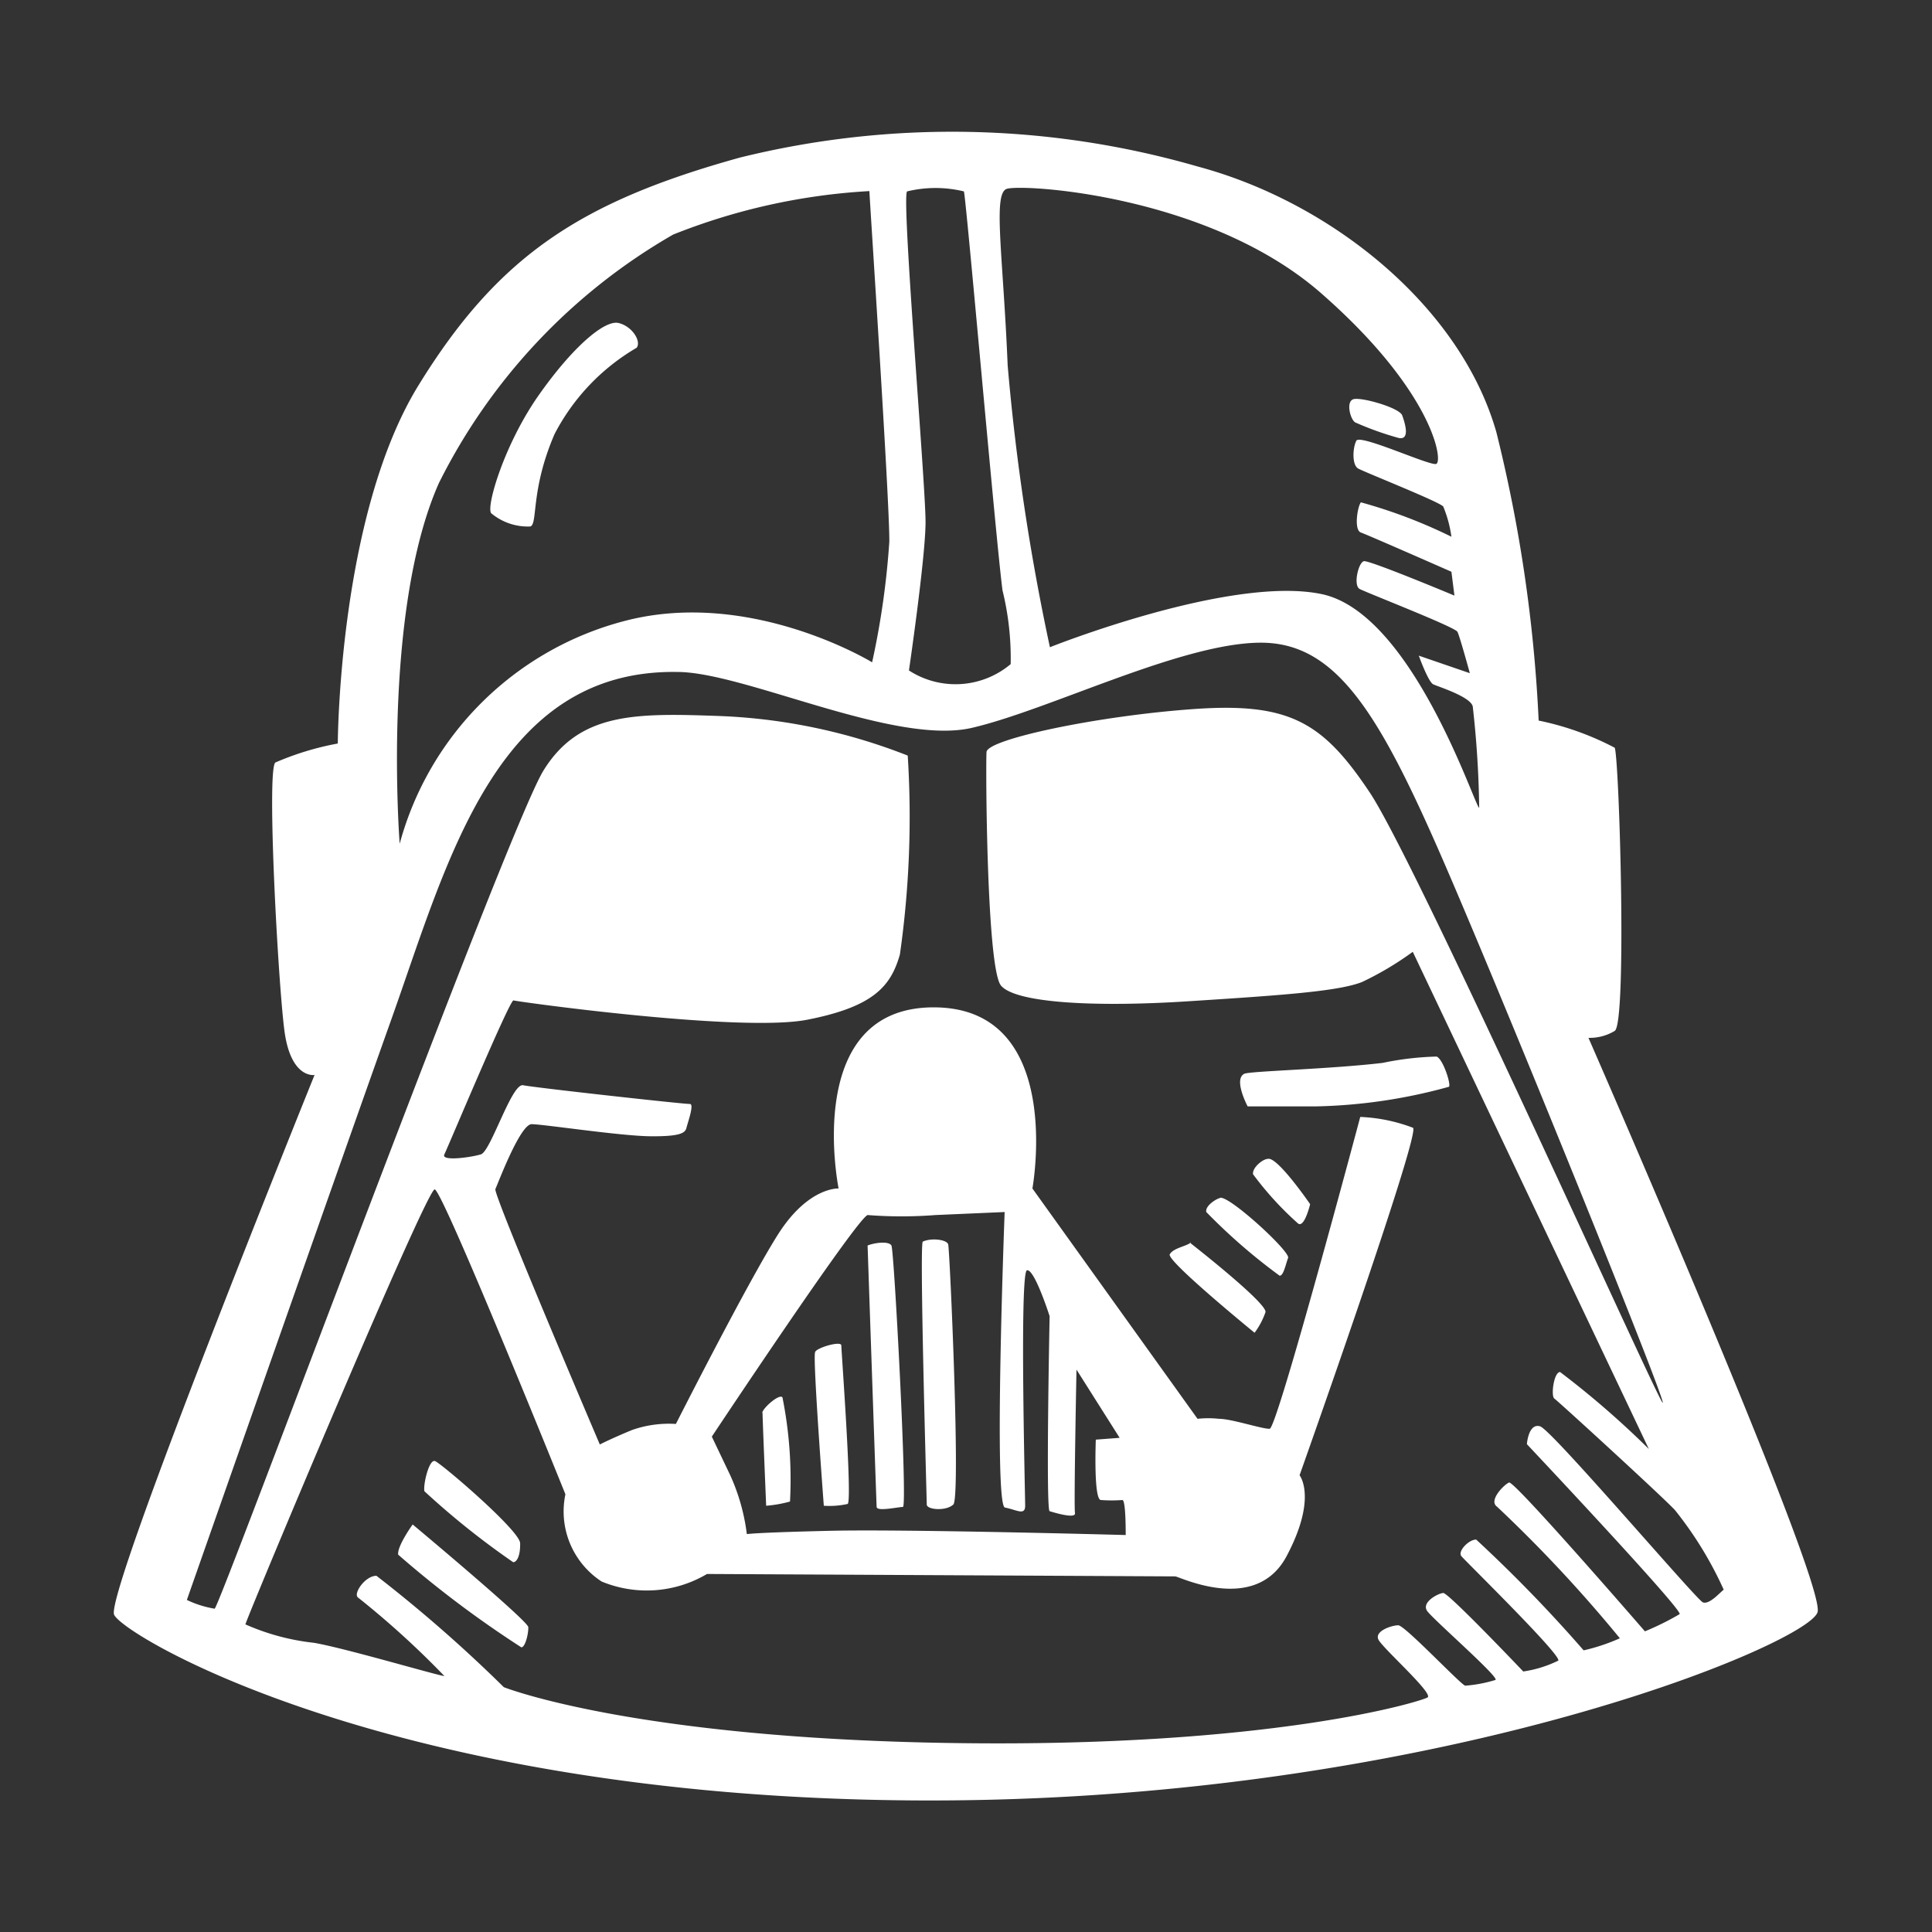 <svg id="Layer_1" data-name="Layer 1" xmlns="http://www.w3.org/2000/svg" width="64" height="64" viewBox="0 0 64 64"><rect x="0" y="0" width="64" height="64" fill="#333333" stroke="none"/><defs><style>.cls-1{fill:#fff;}</style></defs><title>darth-vader</title><g id="darth-vader"><path class="cls-1" d="M52.62,34.38a1.6,1.6,0,0,0,.87-.23c.41-.26.15-9,0-9.38a9.49,9.49,0,0,0-2.52-.9,48.8,48.8,0,0,0-1.4-9.55c-1.19-4.18-5.48-7.62-9.88-8.8a29.31,29.31,0,0,0-15.18-.3c-5.26,1.46-8,3.24-10.65,7.55s-2.67,11.86-2.67,11.86a9.51,9.51,0,0,0-2.07.63c-.29.26.09,7.25.3,8.87s1,1.48,1,1.48S3.47,52.79,3.78,53.49s9.15,6,26.32,6.15,29.84-5.19,30.11-6.24S52.62,34.38,52.62,34.38ZM33.34,6.26c.45-.18,6.67.17,10.42,3.45s4.06,5.61,3.81,5.66-2.52-1-2.64-.77-.15.8.06.92,2.69,1.1,2.82,1.26a4.07,4.07,0,0,1,.27,1,16.92,16.92,0,0,0-3-1.14c-.12.17-.23.92,0,1s3,1.3,3,1.3l.1.79s-2.82-1.18-3-1.14-.36.8-.14.92,3.16,1.26,3.24,1.42.41,1.37.41,1.37L47,21.72s.31.87.48.95,1.3.43,1.31.76A33.23,33.23,0,0,1,49,26.76c-.13,0-2.2-6.45-5.22-7.08s-9,1.76-9,1.76a74.91,74.91,0,0,1-1.4-9.34C33.23,8.47,32.89,6.44,33.34,6.26Zm-3.29.08a4,4,0,0,1,1.88,0C32,6.5,33,18,33.21,19.56A9.43,9.43,0,0,1,33.48,22a2.84,2.84,0,0,1-3.37.21s.54-3.68.55-4.89S29.85,6.47,30.05,6.34ZM14.54,16a19.56,19.56,0,0,1,7.76-8.23A20.63,20.63,0,0,1,28.8,6.33c0,.17.67,10.24.66,11.61a26.86,26.86,0,0,1-.57,4s-4-2.45-8.16-1.38a10.45,10.45,0,0,0-7.49,7.39S12.64,20.27,14.54,16ZM56.41,53.08c-.21-.08-5-5.71-5.39-5.83s-.44.59-.44.59,5.18,5.5,5.06,5.63a9,9,0,0,1-1.15.57s-4.33-5-4.5-4.93-.69.6-.4.8a46.22,46.22,0,0,1,4.07,4.36,6.44,6.44,0,0,1-1.2.4A47.21,47.21,0,0,0,48.9,51c-.25,0-.62.39-.49.55s3.33,3.29,3.21,3.46a3.88,3.88,0,0,1-1.16.36s-2.48-2.61-2.65-2.6-.74.31-.53.6,2.39,2.19,2.26,2.28a4.52,4.52,0,0,1-1,.19c-.12,0-2-2-2.22-2s-.79.19-.66.47,1.84,1.79,1.63,1.92-5.17,1.67-15.76,1.51-14.84-1.85-14.84-1.85a46.86,46.86,0,0,0-4.22-3.69c-.38,0-.78.6-.61.72a29.17,29.17,0,0,1,2.86,2.6c-.17,0-3.27-.92-4.32-1.1a7.64,7.64,0,0,1-2.27-.61c0-.12,6-14.44,6.27-14.41S18.73,49.5,18.73,49.5a2.77,2.77,0,0,0,1.2,2.89,3.91,3.91,0,0,0,3.49-.25l15.51.08c.13,0,2.66,1.27,3.69-.67s.43-2.68.43-2.68,4-11.27,3.76-11.51A5.51,5.51,0,0,0,45.06,37s-2.75,10.32-3,10.33S40.8,47,40.38,47a3.25,3.25,0,0,0-.71,0L34.2,39.37s1.1-6-3.27-6-3.15,6-3.15,6-1-.06-2,1.51-3.39,6.29-3.39,6.29a3.68,3.68,0,0,0-1.45.2c-.66.27-1.07.48-1.07.48s-3.54-8.29-3.46-8.46.82-2.15,1.2-2.15,2.93.39,3.93.4,1.16-.11,1.2-.28.27-.8.11-.79-5.14-.54-5.52-.62-1.07,2.19-1.4,2.29-1.33.24-1.21,0,2.17-5.14,2.29-5.1,7.53,1.07,9.73.64,2.77-1.11,3.07-2.16a32.27,32.27,0,0,0,.26-6.59,19,19,0,0,0-6.2-1.31c-2.79-.1-4.67-.14-5.87,1.81S7.28,53.24,7.11,53.29A3.39,3.39,0,0,1,6.19,53s4.91-14,6.78-19.25,3.47-11.59,9.47-11.49c2.21,0,7.19,2.45,9.76,1.85s6.89-2.79,9.52-2.82,4.06,2.48,6.36,7.85,7.13,17.33,7,17.33S46.94,28.6,45.38,26.26s-2.66-3-5.86-2.77-6.81,1-6.84,1.42,0,7.17.48,7.74,3.06.72,6.18.52,5-.33,5.78-.64a10.33,10.33,0,0,0,1.68-1L54.62,48a29.5,29.5,0,0,0-2.94-2.55c-.21,0-.31.8-.19.88s3.67,3.33,4,3.7a12.27,12.27,0,0,1,1.61,2.63C56.95,52.78,56.62,53.16,56.41,53.08ZM33.29,49.94c.38.07.67.28.67-.06s-.19-7.75.06-7.8.75,1.52.75,1.52-.13,6.42,0,6.46.88.27.84.06.05-4.75.05-4.75l1.43,2.26-.79.06s-.08,2,.17,2a4.81,4.81,0,0,0,.71,0c.12,0,.11,1.16.11,1.16s-7.26-.2-9.8-.14-2.75.11-2.75.11a6.7,6.7,0,0,0-.55-1.95l-.61-1.28s4.78-7.2,5.16-7.34a14.57,14.57,0,0,0,2.25,0l2.29-.1S32.91,49.86,33.29,49.94Zm-2.72-8.81c-.12,0,.13,8.54.13,8.71s.63.23.88,0-.12-8.46-.17-8.62S30.85,41,30.57,41.13Zm-1.83.13s.29,8.5.3,8.66.71,0,.87,0-.29-8.5-.38-8.66S28.95,41.17,28.74,41.26ZM27,44.8c-.08.21.29,5.08.29,5.08a2.75,2.75,0,0,0,.79-.06c.16-.09-.21-5.08-.21-5.25S27,44.66,27,44.8Zm-1.74,2c0,.21.12,3.08.12,3.08a4.13,4.13,0,0,0,.79-.14,13.86,13.86,0,0,0-.25-3.45C25.82,46.16,25.28,46.63,25.25,46.8ZM47.59,35a9.93,9.93,0,0,0-1.79.21c-1.79.21-4.38.27-4.58.36-.37.18.11,1.08.11,1.08s.83,0,2.29,0A17.73,17.73,0,0,0,48,36C48.07,35.91,47.8,35.08,47.59,35ZM42,38.39c-.17,0-.53.3-.49.51A10.71,10.71,0,0,0,43,40.53c.21.16.4-.64.4-.64S42.31,38.3,42,38.39Zm-1.55,1.29c-.12,0-.54.26-.49.47a19.25,19.25,0,0,0,2.43,2.11c.13,0,.2-.38.28-.59S40.7,39.58,40.41,39.68Zm-1,1.48c-.16.13-.58.18-.7.39s2.81,2.6,2.81,2.6a2.56,2.56,0,0,0,.36-.68C42,43.18,39.41,41.16,39.41,41.16ZM17,51.75c.12,0,.24-.21.23-.63s-2.62-2.65-2.82-2.72-.4.8-.35,1A26.41,26.41,0,0,0,17,51.75ZM13.67,50.5s-.52.72-.48,1a35.07,35.07,0,0,0,4.08,3.07c.13,0,.24-.46.23-.67S13.67,50.5,13.67,50.5Zm3.9-33.06c.25-.09,0-1.21.8-3.06a7.09,7.09,0,0,1,2.72-2.86c.16-.21-.14-.71-.6-.82s-1.52.79-2.65,2.4S16.1,16.77,16.27,17A1.89,1.89,0,0,0,17.57,17.44ZM44.91,14a10.22,10.22,0,0,0,1.43.51c.38.07.2-.5.11-.75s-1.31-.6-1.6-.54S44.74,13.94,44.91,14Z"/></g></svg>